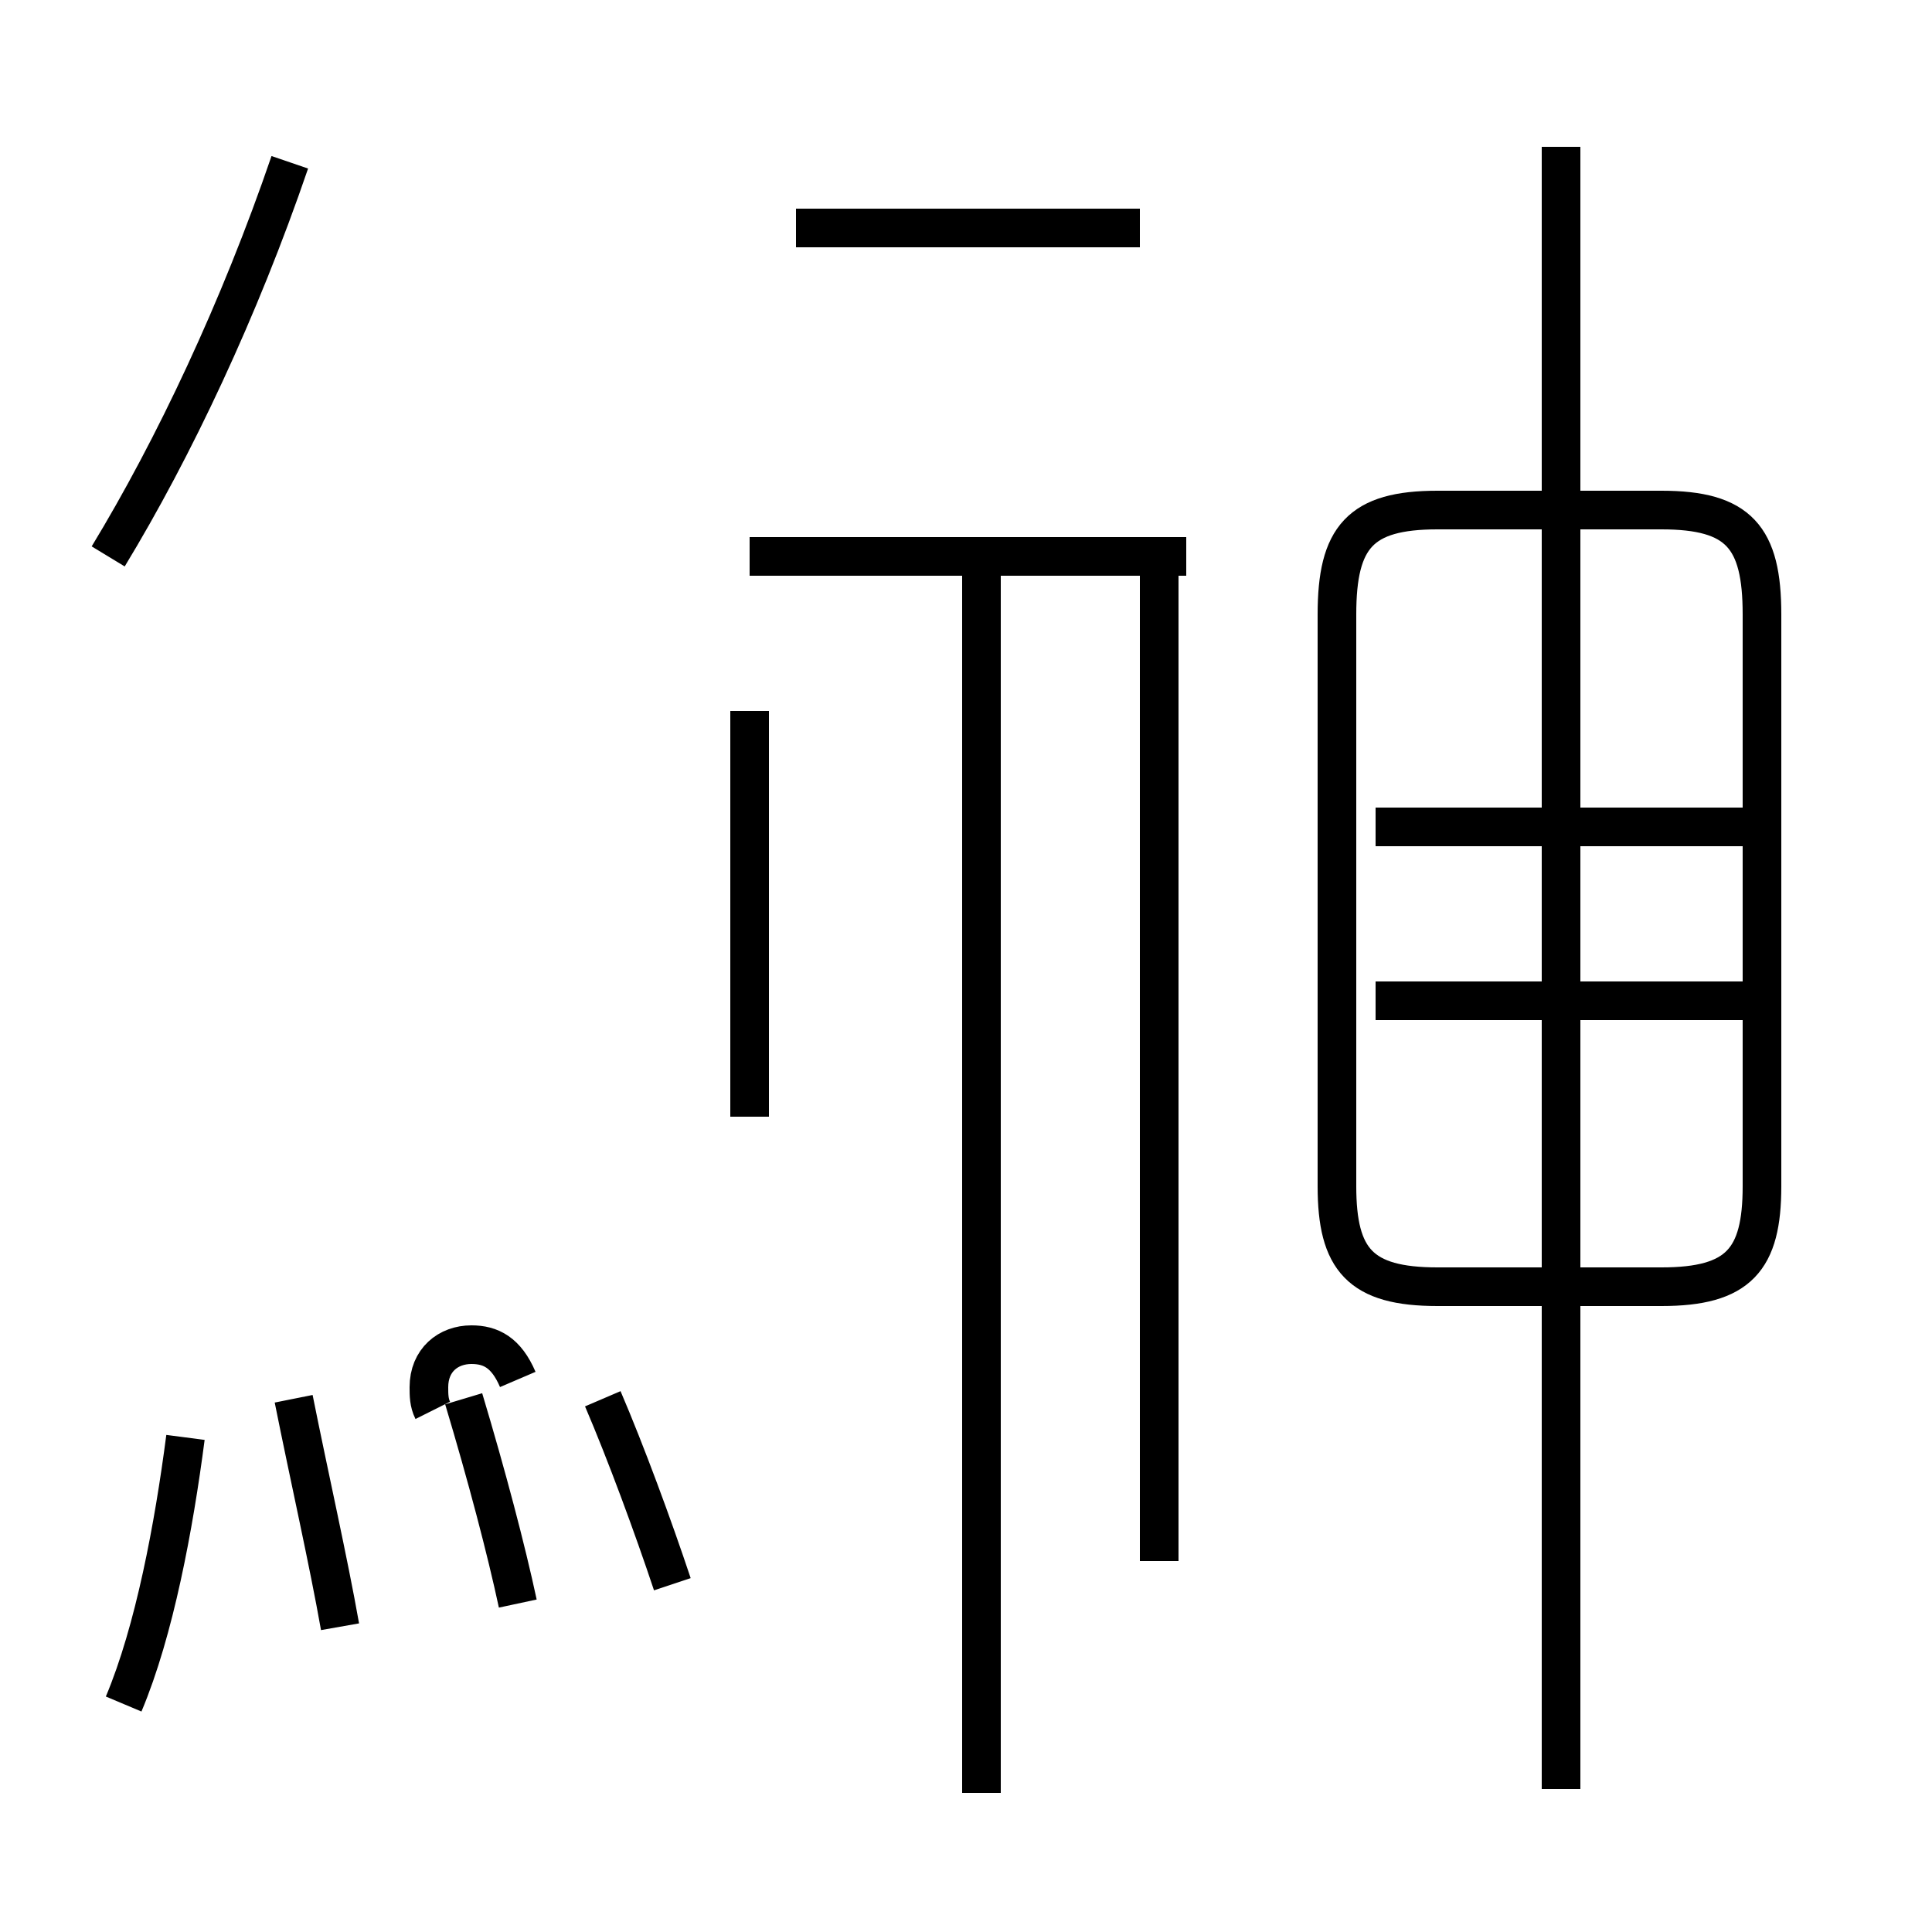 <?xml version='1.0' encoding='utf8'?>
<svg viewBox="0.0 -44.0 50.0 50.0" version="1.1" xmlns="http://www.w3.org/2000/svg">
<rect x="0.0" y="-44.0" width="50.0" height="50.0" fill="#808080" stroke="none"/>
<rect x="-1000" y="-1000" width="2000" height="2000" stroke="white" fill="white"/>
<g style="fill:none; stroke:#000000;  stroke-width:1">
<path d="M 40.4 -2.3 L 40.4 40.2 M 37.2 10.7 L 43.0 10.7 C 45.0 10.7 45.6 11.4 45.6 13.3 L 45.6 28.1 C 45.6 30.1 45.0 30.8 43.0 30.8 L 37.2 30.8 C 35.2 30.8 34.6 30.1 34.6 28.1 L 34.6 13.3 C 34.6 11.4 35.2 10.7 37.2 10.7 Z M 45.6 18.1 L 35.6 18.1 M 45.6 22.6 L 35.6 22.6 M 2.8 29.6 C 4.5 32.4 6.2 36.0 7.5 39.8 M 17.4 3.0 C 16.9 4.5 16.2 6.4 15.6 7.8 M 19.4 15.1 L 19.4 25.6 M 19.4 29.6 L 30.7 29.6 M 25.4 -2.4 L 25.4 29.6 M 30.0 3.6 L 30.0 29.6 M 29.5 38.1 L 20.6 38.1 M 3.2 -0.1 C 4.0 1.8 4.5 4.5 4.8 6.8 M 8.8 1.9 C 8.5 3.6 8.0 5.8 7.6 7.8 M 13.4 2.5 C 13.1 3.9 12.6 5.8 12.0 7.8 M 13.4 8.3 C 13.1 9.0 12.7 9.2 12.2 9.2 C 11.6 9.2 11.1 8.8 11.1 8.1 C 11.1 7.9 11.1 7.7 11.2 7.5" transform="scale(1, -1)" />
</g>
</svg>